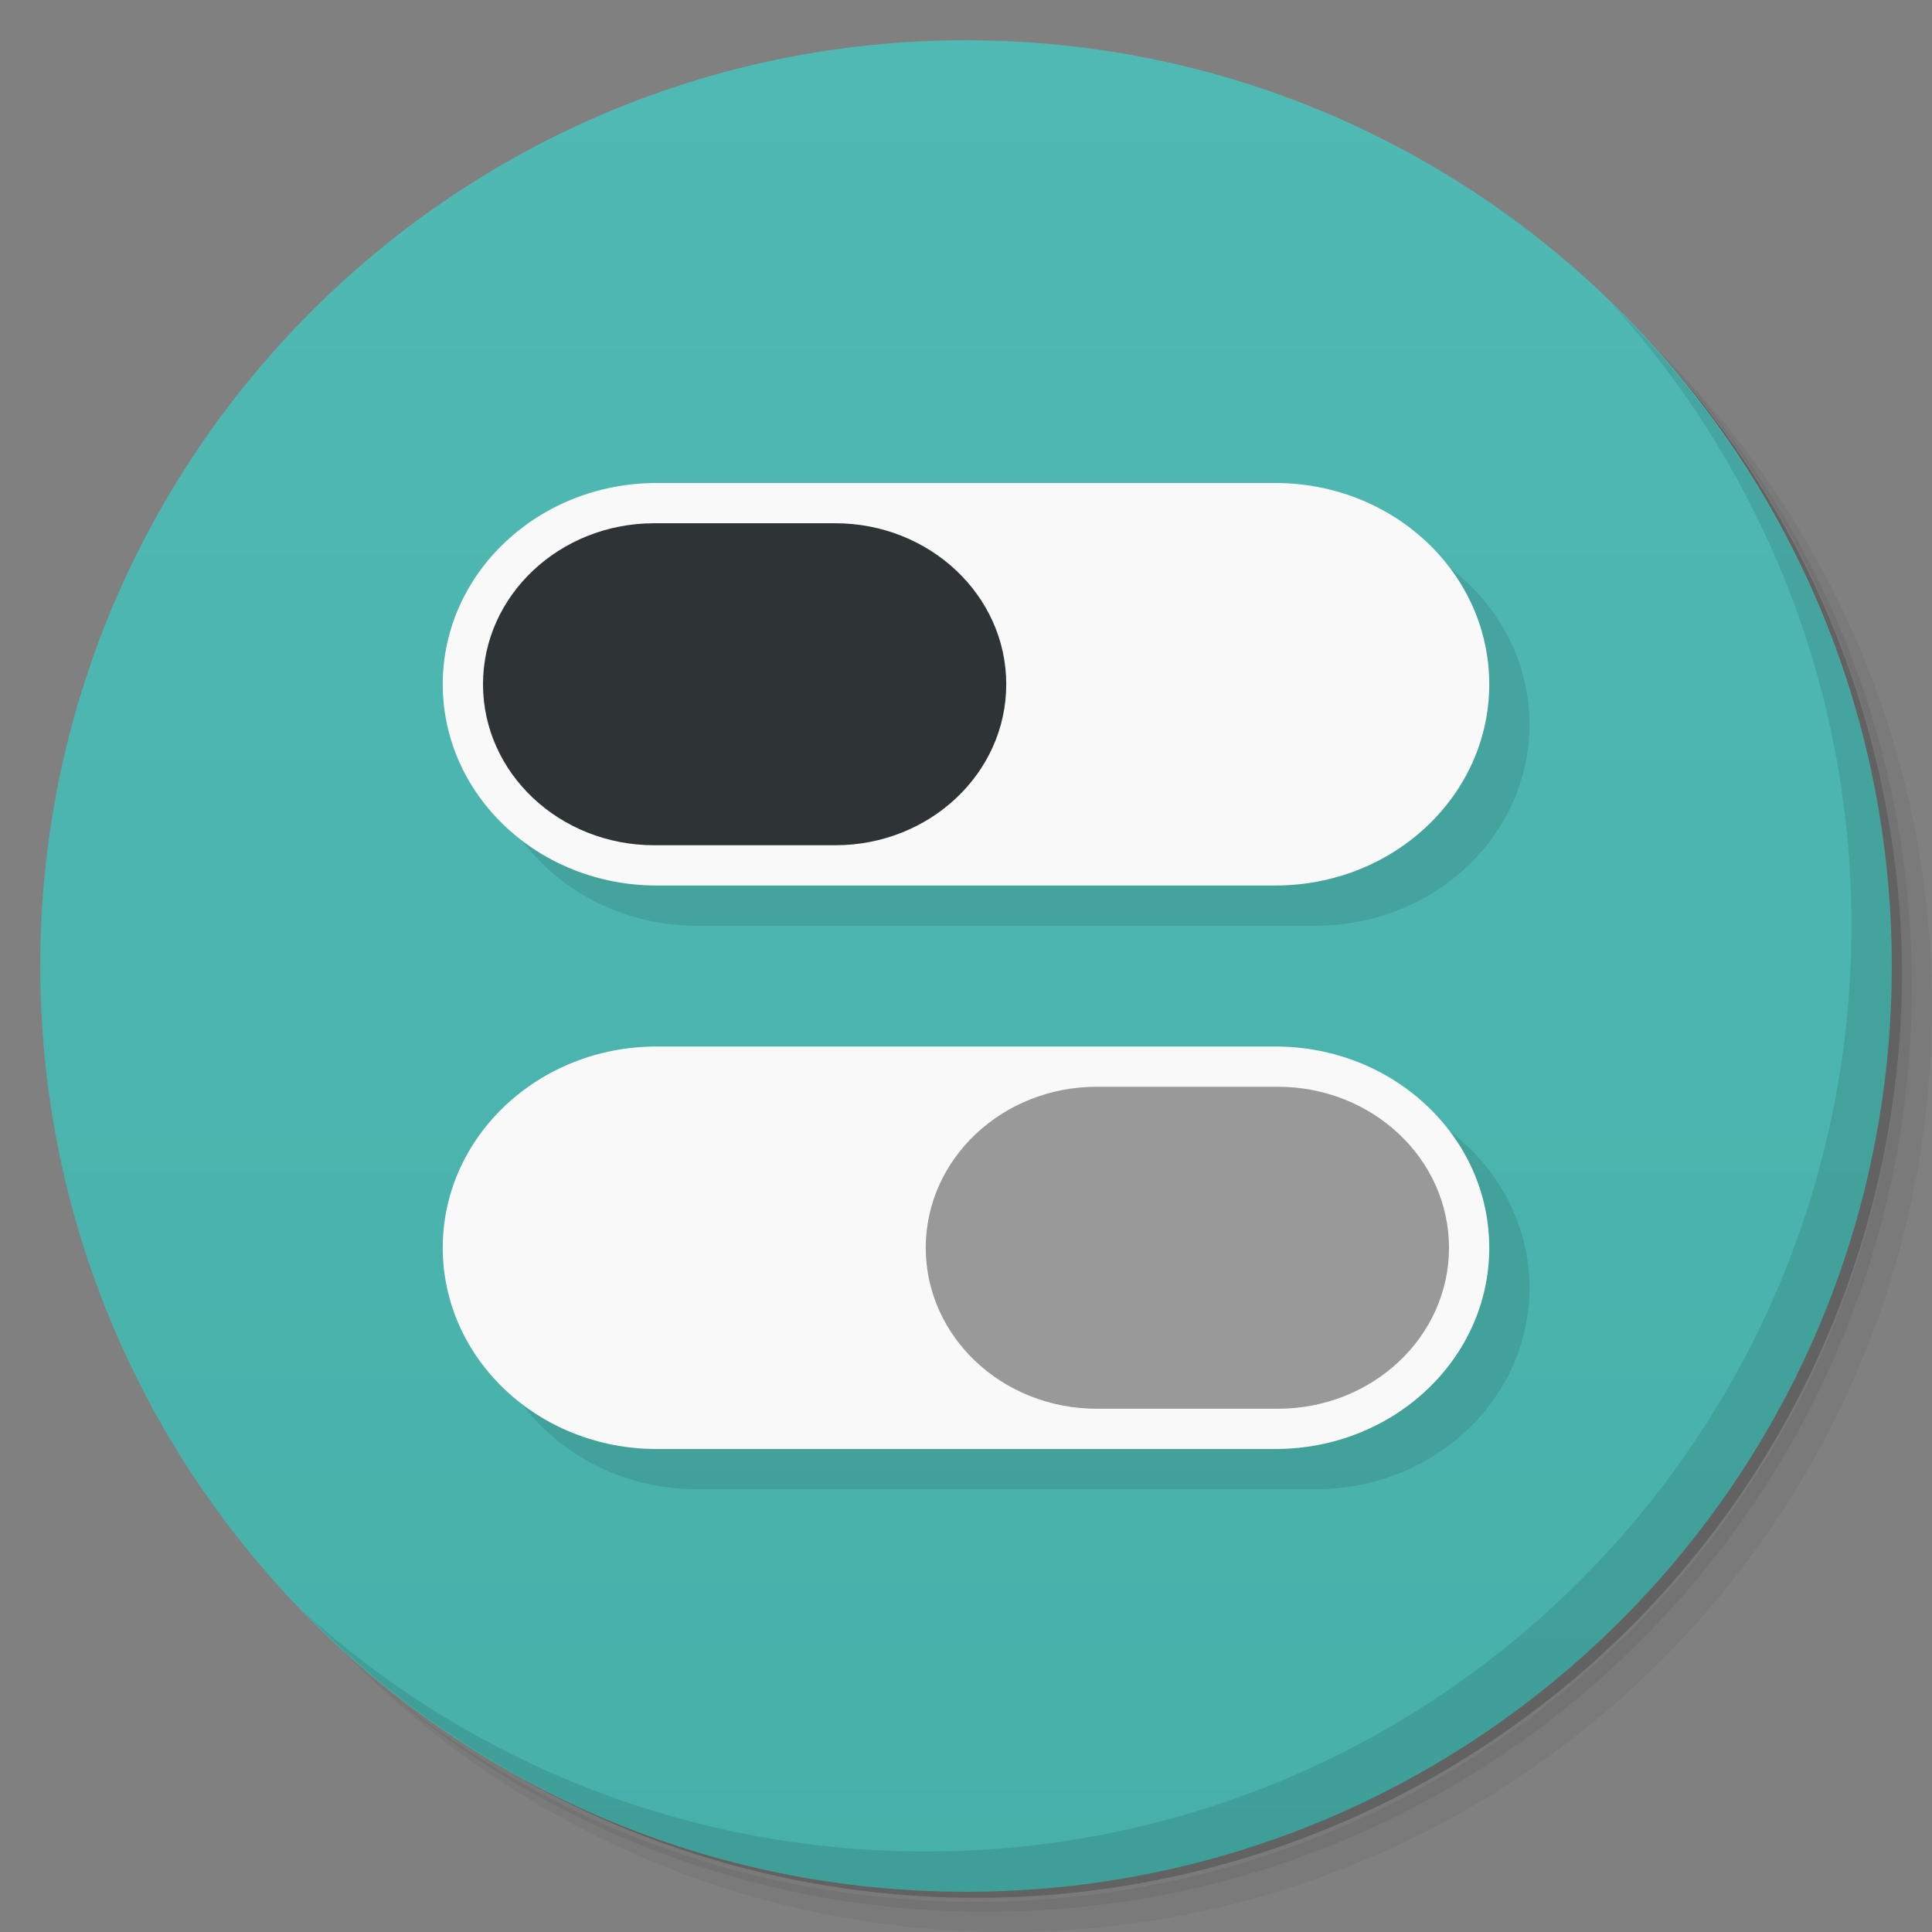 <svg viewBox="0 0 48 48" xmlns="http://www.w3.org/2000/svg">
 <rect x="0" y="0" width="48" height="48" fill="#808080" stroke="none"/>
 <defs>
  <linearGradient id="linearGradient3764" x1="1" x2="47" gradientTransform="matrix(0 -1 1 0 -1.5e-6 48)" gradientUnits="userSpaceOnUse">
   <stop style="stop-color:#46b0a9" offset="0"/>
   <stop style="stop-color:#51b9b4" offset="1"/>
  </linearGradient>
 </defs>
 <path d="m36.31 5c5.859 4.062 9.688 10.831 9.688 18.5 0 12.426-10.07 22.5-22.5 22.5-7.669 0-14.438-3.828-18.5-9.688 1.037 1.822 2.306 3.499 3.781 4.969 4.085 3.712 9.514 5.969 15.469 5.969 12.703 0 23-10.298 23-23 0-5.954-2.256-11.384-5.969-15.469-1.469-1.475-3.147-2.744-4.969-3.781zm4.969 3.781c3.854 4.113 6.219 9.637 6.219 15.719 0 12.703-10.297 23-23 23-6.081 0-11.606-2.364-15.719-6.219 4.16 4.144 9.883 6.719 16.219 6.719 12.703 0 23-10.298 23-23 0-6.335-2.575-12.06-6.719-16.219z" style="opacity:.05"/>
 <path d="m41.28 8.781c3.712 4.085 5.969 9.514 5.969 15.469 0 12.703-10.297 23-23 23-5.954 0-11.384-2.256-15.469-5.969 4.113 3.854 9.637 6.219 15.719 6.219 12.703 0 23-10.298 23-23 0-6.081-2.364-11.606-6.219-15.719z" style="opacity:.1"/>
 <path d="m31.25 2.375c8.615 3.154 14.75 11.417 14.75 21.13 0 12.426-10.07 22.5-22.5 22.5-9.708 0-17.971-6.135-21.12-14.75a23 23 0 0 0 44.875-7 23 23 0 0 0-16-21.875z" style="opacity:.2"/>
 <path d="m24 1c12.703 0 23 10.297 23 23s-10.297 23-23 23-23-10.297-23-23 10.297-23 23-23z" style="fill:url(#linearGradient3764)"/>
 <g transform="translate(1,1)">
  <g style="opacity:.1">
   <path d="m16.313 26h15.371c2.938 0 5.316 2.238 5.316 5s-2.379 5-5.316 5h-15.371c-2.934 0-5.313-2.238-5.313-5s2.379-5 5.313-5"/>
   <path d="m16.313 12h15.371c2.938 0 5.316 2.238 5.316 5s-2.379 5-5.316 5h-15.371c-2.934 0-5.313-2.238-5.313-5s2.379-5 5.313-5"/>
  </g>
 </g>
 <path d="m16.313 26h15.371c2.938 0 5.316 2.238 5.316 5s-2.379 5-5.316 5h-15.371c-2.934 0-5.313-2.238-5.313-5s2.379-5 5.313-5" style="fill:#f9f9f9"/>
 <path d="m16.313 12h15.371c2.938 0 5.316 2.238 5.316 5s-2.379 5-5.316 5h-15.371c-2.934 0-5.313-2.238-5.313-5s2.379-5 5.313-5" style="fill:#f9f9f9"/>
 <path d="m27.25 27h4.496c2.352 0 4.254 1.793 4.254 4 0 2.211-1.902 4-4.254 4h-4.496c-2.348 0-4.25-1.789-4.25-4 0-2.207 1.902-4 4.25-4" style="fill:#999"/>
 <path d="m16.254 13h4.496c2.348 0 4.25 1.793 4.25 4 0 2.211-1.902 4-4.25 4h-4.496c-2.348 0-4.254-1.789-4.254-4 0-2.207 1.906-4 4.254-4" style="fill:#2e3436"/>
 <path d="m40.03 7.531c3.712 4.084 5.969 9.514 5.969 15.469 0 12.703-10.297 23-23 23-5.954 0-11.384-2.256-15.469-5.969 4.178 4.291 10.01 6.969 16.469 6.969 12.703 0 23-10.298 23-23 0-6.462-2.677-12.291-6.969-16.469z" style="opacity:.1"/>
</svg>
